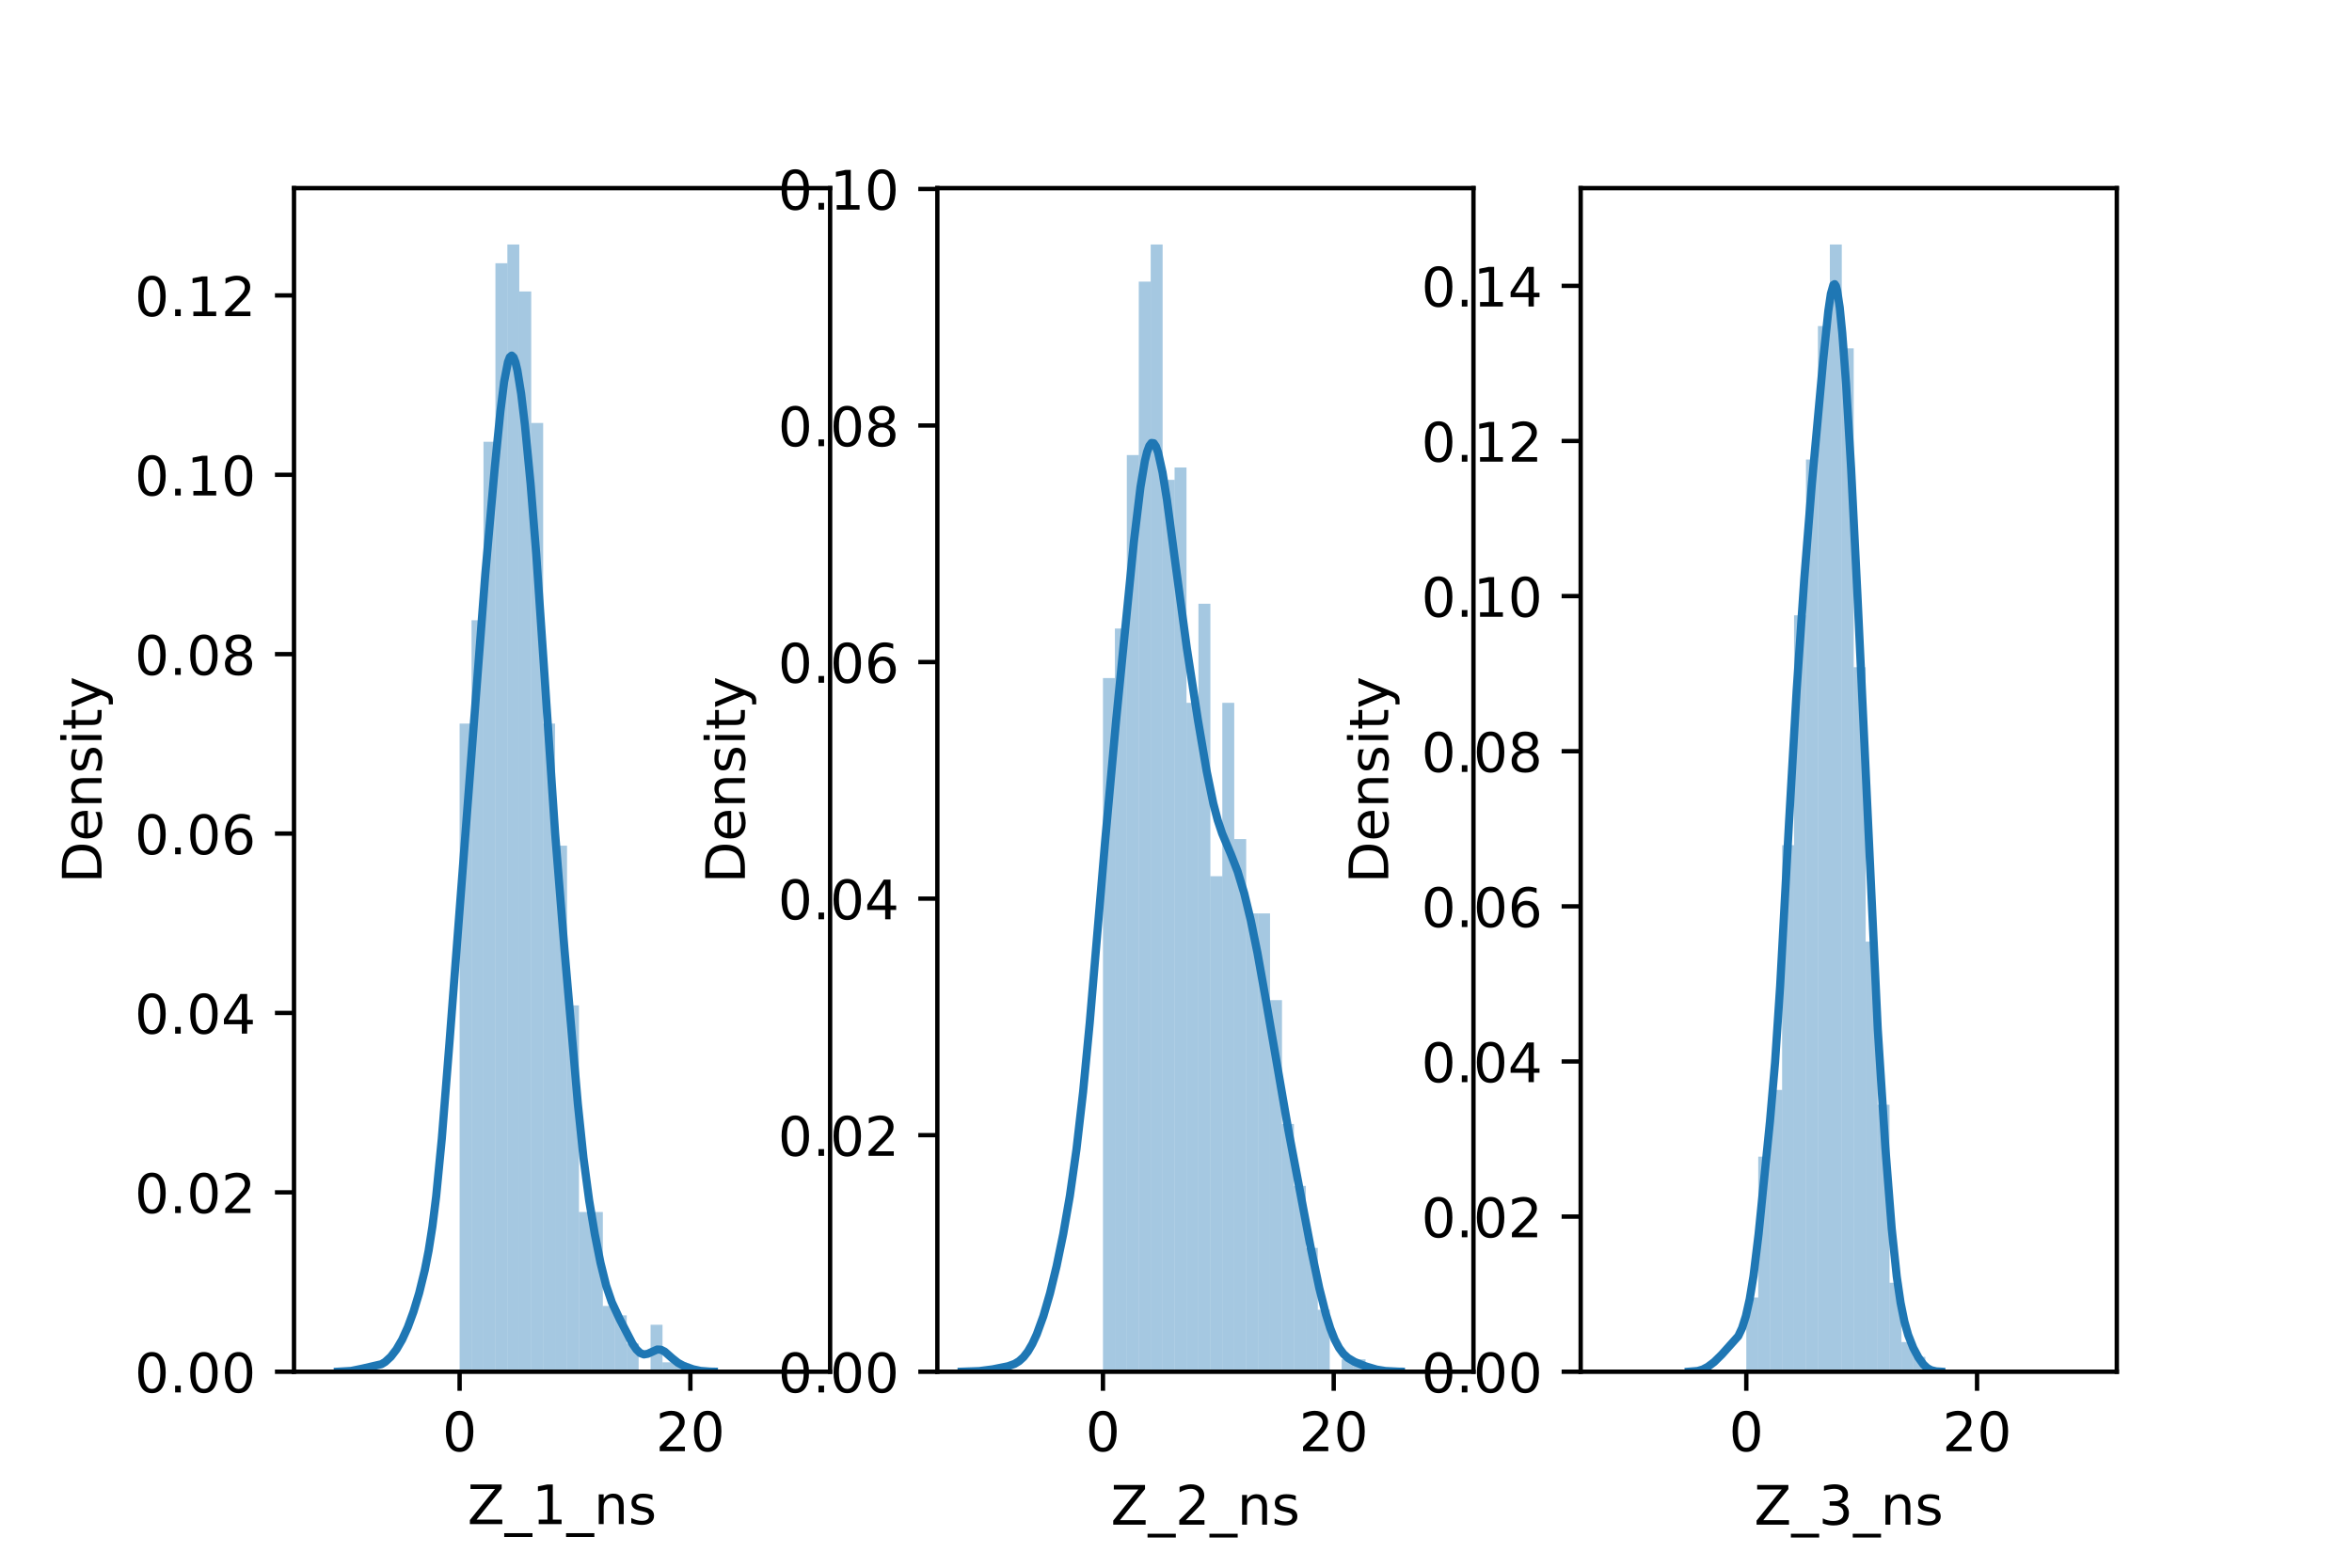 <?xml version="1.0" encoding="utf-8" standalone="no"?>
<!DOCTYPE svg PUBLIC "-//W3C//DTD SVG 1.1//EN"
  "http://www.w3.org/Graphics/SVG/1.1/DTD/svg11.dtd">
<!-- Created with matplotlib (https://matplotlib.org/) -->
<svg height="288pt" version="1.1" viewBox="0 0 432 288" width="432pt" xmlns="http://www.w3.org/2000/svg" xmlns:xlink="http://www.w3.org/1999/xlink">
 <defs>
  <style type="text/css">*{stroke-linecap:butt;stroke-linejoin:round;}</style>
 </defs>
 <g id="figure_1">
  <g id="patch_1">
   <path d="M 0 288 
L 432 288 
L 432 0 
L 0 0 
z
" style="fill:#ffffff;"/>
  </g>
  <g id="axes_1">
   <g id="patch_2">
    <path d="M 54 252 
L 152.471 252 
L 152.471 34.56 
L 54 34.56 
z
" style="fill:#ffffff;"/>
   </g>
   <g id="patch_3">
    <path clip-path="url(#p3a6dc08ba8)" d="M 84.419 252 
L 86.611 252 
L 86.611 132.926 
L 84.419 132.926 
z
" style="fill:#1f77b4;opacity:0.4;"/>
   </g>
   <g id="patch_4">
    <path clip-path="url(#p3a6dc08ba8)" d="M 86.611 252 
L 88.804 252 
L 88.804 113.943 
L 86.611 113.943 
z
" style="fill:#1f77b4;opacity:0.4;"/>
   </g>
   <g id="patch_5">
    <path clip-path="url(#p3a6dc08ba8)" d="M 88.804 252 
L 90.996 252 
L 90.996 81.154 
L 88.804 81.154 
z
" style="fill:#1f77b4;opacity:0.4;"/>
   </g>
   <g id="patch_6">
    <path clip-path="url(#p3a6dc08ba8)" d="M 90.996 252 
L 93.188 252 
L 93.188 48.366 
L 90.996 48.366 
z
" style="fill:#1f77b4;opacity:0.4;"/>
   </g>
   <g id="patch_7">
    <path clip-path="url(#p3a6dc08ba8)" d="M 93.188 252 
L 95.38 252 
L 95.38 44.914 
L 93.188 44.914 
z
" style="fill:#1f77b4;opacity:0.4;"/>
   </g>
   <g id="patch_8">
    <path clip-path="url(#p3a6dc08ba8)" d="M 95.38 252 
L 97.573 252 
L 97.573 53.543 
L 95.38 53.543 
z
" style="fill:#1f77b4;opacity:0.4;"/>
   </g>
   <g id="patch_9">
    <path clip-path="url(#p3a6dc08ba8)" d="M 97.573 252 
L 99.765 252 
L 99.765 77.703 
L 97.573 77.703 
z
" style="fill:#1f77b4;opacity:0.4;"/>
   </g>
   <g id="patch_10">
    <path clip-path="url(#p3a6dc08ba8)" d="M 99.765 252 
L 101.957 252 
L 101.957 132.926 
L 99.765 132.926 
z
" style="fill:#1f77b4;opacity:0.4;"/>
   </g>
   <g id="patch_11">
    <path clip-path="url(#p3a6dc08ba8)" d="M 101.957 252 
L 104.149 252 
L 104.149 155.36 
L 101.957 155.36 
z
" style="fill:#1f77b4;opacity:0.4;"/>
   </g>
   <g id="patch_12">
    <path clip-path="url(#p3a6dc08ba8)" d="M 104.149 252 
L 106.342 252 
L 106.342 184.697 
L 104.149 184.697 
z
" style="fill:#1f77b4;opacity:0.4;"/>
   </g>
   <g id="patch_13">
    <path clip-path="url(#p3a6dc08ba8)" d="M 106.342 252 
L 108.534 252 
L 108.534 222.663 
L 106.342 222.663 
z
" style="fill:#1f77b4;opacity:0.4;"/>
   </g>
   <g id="patch_14">
    <path clip-path="url(#p3a6dc08ba8)" d="M 108.534 252 
L 110.726 252 
L 110.726 222.663 
L 108.534 222.663 
z
" style="fill:#1f77b4;opacity:0.4;"/>
   </g>
   <g id="patch_15">
    <path clip-path="url(#p3a6dc08ba8)" d="M 110.726 252 
L 112.918 252 
L 112.918 239.92 
L 110.726 239.92 
z
" style="fill:#1f77b4;opacity:0.4;"/>
   </g>
   <g id="patch_16">
    <path clip-path="url(#p3a6dc08ba8)" d="M 112.918 252 
L 115.111 252 
L 115.111 241.646 
L 112.918 241.646 
z
" style="fill:#1f77b4;opacity:0.4;"/>
   </g>
   <g id="patch_17">
    <path clip-path="url(#p3a6dc08ba8)" d="M 115.111 252 
L 117.303 252 
L 117.303 246.823 
L 115.111 246.823 
z
" style="fill:#1f77b4;opacity:0.4;"/>
   </g>
   <g id="patch_18">
    <path clip-path="url(#p3a6dc08ba8)" d="M 117.303 252 
L 119.495 252 
L 119.495 252 
L 117.303 252 
z
" style="fill:#1f77b4;opacity:0.4;"/>
   </g>
   <g id="patch_19">
    <path clip-path="url(#p3a6dc08ba8)" d="M 119.495 252 
L 121.688 252 
L 121.688 243.371 
L 119.495 243.371 
z
" style="fill:#1f77b4;opacity:0.4;"/>
   </g>
   <g id="patch_20">
    <path clip-path="url(#p3a6dc08ba8)" d="M 121.688 252 
L 123.88 252 
L 123.88 250.274 
L 121.688 250.274 
z
" style="fill:#1f77b4;opacity:0.4;"/>
   </g>
   <g id="patch_21">
    <path clip-path="url(#p3a6dc08ba8)" d="M 123.88 252 
L 126.072 252 
L 126.072 250.274 
L 123.88 250.274 
z
" style="fill:#1f77b4;opacity:0.4;"/>
   </g>
   <g id="patch_22">
    <path clip-path="url(#p3a6dc08ba8)" d="M 126.072 252 
L 128.264 252 
L 128.264 252 
L 126.072 252 
z
" style="fill:#1f77b4;opacity:0.4;"/>
   </g>
   <g id="patch_23">
    <path clip-path="url(#p3a6dc08ba8)" d="M 128.264 252 
L 130.457 252 
L 130.457 252 
L 128.264 252 
z
" style="fill:#1f77b4;opacity:0.4;"/>
   </g>
   <g id="patch_24">
    <path clip-path="url(#p3a6dc08ba8)" d="M 130.457 252 
L 132.649 252 
L 132.649 252 
L 130.457 252 
z
" style="fill:#1f77b4;opacity:0.4;"/>
   </g>
   <g id="patch_25">
    <path clip-path="url(#p3a6dc08ba8)" d="M 132.649 252 
L 134.841 252 
L 134.841 252 
L 132.649 252 
z
" style="fill:#1f77b4;opacity:0.4;"/>
   </g>
   <g id="patch_26">
    <path clip-path="url(#p3a6dc08ba8)" d="M 134.841 252 
L 137.033 252 
L 137.033 252 
L 134.841 252 
z
" style="fill:#1f77b4;opacity:0.4;"/>
   </g>
   <g id="patch_27">
    <path clip-path="url(#p3a6dc08ba8)" d="M 137.033 252 
L 139.226 252 
L 139.226 252 
L 137.033 252 
z
" style="fill:#1f77b4;opacity:0.4;"/>
   </g>
   <g id="patch_28">
    <path clip-path="url(#p3a6dc08ba8)" d="M 139.226 252 
L 141.418 252 
L 141.418 252 
L 139.226 252 
z
" style="fill:#1f77b4;opacity:0.4;"/>
   </g>
   <g id="patch_29">
    <path clip-path="url(#p3a6dc08ba8)" d="M 141.418 252 
L 143.61 252 
L 143.61 252 
L 141.418 252 
z
" style="fill:#1f77b4;opacity:0.4;"/>
   </g>
   <g id="patch_30">
    <path clip-path="url(#p3a6dc08ba8)" d="M 143.61 252 
L 145.802 252 
L 145.802 252 
L 143.61 252 
z
" style="fill:#1f77b4;opacity:0.4;"/>
   </g>
   <g id="patch_31">
    <path clip-path="url(#p3a6dc08ba8)" d="M 145.802 252 
L 147.995 252 
L 147.995 252 
L 145.802 252 
z
" style="fill:#1f77b4;opacity:0.4;"/>
   </g>
   <g id="matplotlib.axis_1">
    <g id="xtick_1">
     <g id="line2d_1">
      <defs>
       <path d="M 0 0 
L 0 3.5 
" id="mf932d41e6d" style="stroke:#000000;stroke-width:0.8;"/>
      </defs>
      <g>
       <use style="stroke:#000000;stroke-width:0.8;" x="84.419" xlink:href="#mf932d41e6d" y="252"/>
      </g>
     </g>
     <g id="text_1">
      <!-- 0 -->
      <g transform="translate(81.238 266.598)scale(0.1 -0.1)">
       <defs>
        <path d="M 31.781 66.406 
Q 24.172 66.406 20.328 58.906 
Q 16.5 51.422 16.5 36.375 
Q 16.5 21.391 20.328 13.891 
Q 24.172 6.391 31.781 6.391 
Q 39.453 6.391 43.281 13.891 
Q 47.125 21.391 47.125 36.375 
Q 47.125 51.422 43.281 58.906 
Q 39.453 66.406 31.781 66.406 
z
M 31.781 74.219 
Q 44.047 74.219 50.516 64.516 
Q 56.984 54.828 56.984 36.375 
Q 56.984 17.969 50.516 8.266 
Q 44.047 -1.422 31.781 -1.422 
Q 19.531 -1.422 13.062 8.266 
Q 6.594 17.969 6.594 36.375 
Q 6.594 54.828 13.062 64.516 
Q 19.531 74.219 31.781 74.219 
z
" id="DejaVuSans-48"/>
       </defs>
       <use xlink:href="#DejaVuSans-48"/>
      </g>
     </g>
    </g>
    <g id="xtick_2">
     <g id="line2d_2">
      <g>
       <use style="stroke:#000000;stroke-width:0.8;" x="126.803" xlink:href="#mf932d41e6d" y="252"/>
      </g>
     </g>
     <g id="text_2">
      <!-- 20 -->
      <g transform="translate(120.44 266.598)scale(0.1 -0.1)">
       <defs>
        <path d="M 19.188 8.297 
L 53.609 8.297 
L 53.609 0 
L 7.328 0 
L 7.328 8.297 
Q 12.938 14.109 22.625 23.891 
Q 32.328 33.688 34.812 36.531 
Q 39.547 41.844 41.422 45.531 
Q 43.312 49.219 43.312 52.781 
Q 43.312 58.594 39.234 62.25 
Q 35.156 65.922 28.609 65.922 
Q 23.969 65.922 18.812 64.312 
Q 13.672 62.703 7.812 59.422 
L 7.812 69.391 
Q 13.766 71.781 18.938 73 
Q 24.125 74.219 28.422 74.219 
Q 39.75 74.219 46.484 68.547 
Q 53.219 62.891 53.219 53.422 
Q 53.219 48.922 51.531 44.891 
Q 49.859 40.875 45.406 35.406 
Q 44.188 33.984 37.641 27.219 
Q 31.109 20.453 19.188 8.297 
z
" id="DejaVuSans-50"/>
       </defs>
       <use xlink:href="#DejaVuSans-50"/>
       <use x="63.623" xlink:href="#DejaVuSans-48"/>
      </g>
     </g>
    </g>
    <g id="text_3">
     <!-- Z_1_ns -->
     <g transform="translate(85.856 279.998)scale(0.1 -0.1)">
      <defs>
       <path d="M 5.609 72.906 
L 62.891 72.906 
L 62.891 65.375 
L 16.797 8.297 
L 64.016 8.297 
L 64.016 0 
L 4.5 0 
L 4.5 7.516 
L 50.594 64.594 
L 5.609 64.594 
z
" id="DejaVuSans-90"/>
       <path d="M 50.984 -16.609 
L 50.984 -23.578 
L -0.984 -23.578 
L -0.984 -16.609 
z
" id="DejaVuSans-95"/>
       <path d="M 12.406 8.297 
L 28.516 8.297 
L 28.516 63.922 
L 10.984 60.406 
L 10.984 69.391 
L 28.422 72.906 
L 38.281 72.906 
L 38.281 8.297 
L 54.391 8.297 
L 54.391 0 
L 12.406 0 
z
" id="DejaVuSans-49"/>
       <path d="M 54.891 33.016 
L 54.891 0 
L 45.906 0 
L 45.906 32.719 
Q 45.906 40.484 42.875 44.328 
Q 39.844 48.188 33.797 48.188 
Q 26.516 48.188 22.312 43.547 
Q 18.109 38.922 18.109 30.906 
L 18.109 0 
L 9.078 0 
L 9.078 54.688 
L 18.109 54.688 
L 18.109 46.188 
Q 21.344 51.125 25.703 53.562 
Q 30.078 56 35.797 56 
Q 45.219 56 50.047 50.172 
Q 54.891 44.344 54.891 33.016 
z
" id="DejaVuSans-110"/>
       <path d="M 44.281 53.078 
L 44.281 44.578 
Q 40.484 46.531 36.375 47.5 
Q 32.281 48.484 27.875 48.484 
Q 21.188 48.484 17.844 46.438 
Q 14.5 44.391 14.5 40.281 
Q 14.5 37.156 16.891 35.375 
Q 19.281 33.594 26.516 31.984 
L 29.594 31.297 
Q 39.156 29.25 43.188 25.516 
Q 47.219 21.781 47.219 15.094 
Q 47.219 7.469 41.188 3.016 
Q 35.156 -1.422 24.609 -1.422 
Q 20.219 -1.422 15.453 -0.562 
Q 10.688 0.297 5.422 2 
L 5.422 11.281 
Q 10.406 8.688 15.234 7.391 
Q 20.062 6.109 24.812 6.109 
Q 31.156 6.109 34.562 8.281 
Q 37.984 10.453 37.984 14.406 
Q 37.984 18.062 35.516 20.016 
Q 33.062 21.969 24.703 23.781 
L 21.578 24.516 
Q 13.234 26.266 9.516 29.906 
Q 5.812 33.547 5.812 39.891 
Q 5.812 47.609 11.281 51.797 
Q 16.75 56 26.812 56 
Q 31.781 56 36.172 55.266 
Q 40.578 54.547 44.281 53.078 
z
" id="DejaVuSans-115"/>
      </defs>
      <use xlink:href="#DejaVuSans-90"/>
      <use x="68.506" xlink:href="#DejaVuSans-95"/>
      <use x="118.506" xlink:href="#DejaVuSans-49"/>
      <use x="182.129" xlink:href="#DejaVuSans-95"/>
      <use x="232.129" xlink:href="#DejaVuSans-110"/>
      <use x="295.508" xlink:href="#DejaVuSans-115"/>
     </g>
    </g>
   </g>
   <g id="matplotlib.axis_2">
    <g id="ytick_1">
     <g id="line2d_3">
      <defs>
       <path d="M 0 0 
L -3.5 0 
" id="mae28d4b1d9" style="stroke:#000000;stroke-width:0.8;"/>
      </defs>
      <g>
       <use style="stroke:#000000;stroke-width:0.8;" x="54" xlink:href="#mae28d4b1d9" y="252"/>
      </g>
     </g>
     <g id="text_4">
      <!-- 0.00 -->
      <g transform="translate(24.734 255.799)scale(0.1 -0.1)">
       <defs>
        <path d="M 10.688 12.406 
L 21 12.406 
L 21 0 
L 10.688 0 
z
" id="DejaVuSans-46"/>
       </defs>
       <use xlink:href="#DejaVuSans-48"/>
       <use x="63.623" xlink:href="#DejaVuSans-46"/>
       <use x="95.41" xlink:href="#DejaVuSans-48"/>
       <use x="159.033" xlink:href="#DejaVuSans-48"/>
      </g>
     </g>
    </g>
    <g id="ytick_2">
     <g id="line2d_4">
      <g>
       <use style="stroke:#000000;stroke-width:0.8;" x="54" xlink:href="#mae28d4b1d9" y="219.045"/>
      </g>
     </g>
     <g id="text_5">
      <!-- 0.02 -->
      <g transform="translate(24.734 222.844)scale(0.1 -0.1)">
       <use xlink:href="#DejaVuSans-48"/>
       <use x="63.623" xlink:href="#DejaVuSans-46"/>
       <use x="95.41" xlink:href="#DejaVuSans-48"/>
       <use x="159.033" xlink:href="#DejaVuSans-50"/>
      </g>
     </g>
    </g>
    <g id="ytick_3">
     <g id="line2d_5">
      <g>
       <use style="stroke:#000000;stroke-width:0.8;" x="54" xlink:href="#mae28d4b1d9" y="186.09"/>
      </g>
     </g>
     <g id="text_6">
      <!-- 0.04 -->
      <g transform="translate(24.734 189.889)scale(0.1 -0.1)">
       <defs>
        <path d="M 37.797 64.312 
L 12.891 25.391 
L 37.797 25.391 
z
M 35.203 72.906 
L 47.609 72.906 
L 47.609 25.391 
L 58.016 25.391 
L 58.016 17.188 
L 47.609 17.188 
L 47.609 0 
L 37.797 0 
L 37.797 17.188 
L 4.891 17.188 
L 4.891 26.703 
z
" id="DejaVuSans-52"/>
       </defs>
       <use xlink:href="#DejaVuSans-48"/>
       <use x="63.623" xlink:href="#DejaVuSans-46"/>
       <use x="95.41" xlink:href="#DejaVuSans-48"/>
       <use x="159.033" xlink:href="#DejaVuSans-52"/>
      </g>
     </g>
    </g>
    <g id="ytick_4">
     <g id="line2d_6">
      <g>
       <use style="stroke:#000000;stroke-width:0.8;" x="54" xlink:href="#mae28d4b1d9" y="153.134"/>
      </g>
     </g>
     <g id="text_7">
      <!-- 0.06 -->
      <g transform="translate(24.734 156.934)scale(0.1 -0.1)">
       <defs>
        <path d="M 33.016 40.375 
Q 26.375 40.375 22.484 35.828 
Q 18.609 31.297 18.609 23.391 
Q 18.609 15.531 22.484 10.953 
Q 26.375 6.391 33.016 6.391 
Q 39.656 6.391 43.531 10.953 
Q 47.406 15.531 47.406 23.391 
Q 47.406 31.297 43.531 35.828 
Q 39.656 40.375 33.016 40.375 
z
M 52.594 71.297 
L 52.594 62.312 
Q 48.875 64.062 45.094 64.984 
Q 41.312 65.922 37.594 65.922 
Q 27.828 65.922 22.672 59.328 
Q 17.531 52.734 16.797 39.406 
Q 19.672 43.656 24.016 45.922 
Q 28.375 48.188 33.594 48.188 
Q 44.578 48.188 50.953 41.516 
Q 57.328 34.859 57.328 23.391 
Q 57.328 12.156 50.688 5.359 
Q 44.047 -1.422 33.016 -1.422 
Q 20.359 -1.422 13.672 8.266 
Q 6.984 17.969 6.984 36.375 
Q 6.984 53.656 15.188 63.938 
Q 23.391 74.219 37.203 74.219 
Q 40.922 74.219 44.703 73.484 
Q 48.484 72.75 52.594 71.297 
z
" id="DejaVuSans-54"/>
       </defs>
       <use xlink:href="#DejaVuSans-48"/>
       <use x="63.623" xlink:href="#DejaVuSans-46"/>
       <use x="95.41" xlink:href="#DejaVuSans-48"/>
       <use x="159.033" xlink:href="#DejaVuSans-54"/>
      </g>
     </g>
    </g>
    <g id="ytick_5">
     <g id="line2d_7">
      <g>
       <use style="stroke:#000000;stroke-width:0.8;" x="54" xlink:href="#mae28d4b1d9" y="120.179"/>
      </g>
     </g>
     <g id="text_8">
      <!-- 0.08 -->
      <g transform="translate(24.734 123.978)scale(0.1 -0.1)">
       <defs>
        <path d="M 31.781 34.625 
Q 24.75 34.625 20.719 30.859 
Q 16.703 27.094 16.703 20.516 
Q 16.703 13.922 20.719 10.156 
Q 24.75 6.391 31.781 6.391 
Q 38.812 6.391 42.859 10.172 
Q 46.922 13.969 46.922 20.516 
Q 46.922 27.094 42.891 30.859 
Q 38.875 34.625 31.781 34.625 
z
M 21.922 38.812 
Q 15.578 40.375 12.031 44.719 
Q 8.5 49.078 8.5 55.328 
Q 8.5 64.062 14.719 69.141 
Q 20.953 74.219 31.781 74.219 
Q 42.672 74.219 48.875 69.141 
Q 55.078 64.062 55.078 55.328 
Q 55.078 49.078 51.531 44.719 
Q 48 40.375 41.703 38.812 
Q 48.828 37.156 52.797 32.312 
Q 56.781 27.484 56.781 20.516 
Q 56.781 9.906 50.312 4.234 
Q 43.844 -1.422 31.781 -1.422 
Q 19.734 -1.422 13.25 4.234 
Q 6.781 9.906 6.781 20.516 
Q 6.781 27.484 10.781 32.312 
Q 14.797 37.156 21.922 38.812 
z
M 18.312 54.391 
Q 18.312 48.734 21.844 45.562 
Q 25.391 42.391 31.781 42.391 
Q 38.141 42.391 41.719 45.562 
Q 45.312 48.734 45.312 54.391 
Q 45.312 60.062 41.719 63.234 
Q 38.141 66.406 31.781 66.406 
Q 25.391 66.406 21.844 63.234 
Q 18.312 60.062 18.312 54.391 
z
" id="DejaVuSans-56"/>
       </defs>
       <use xlink:href="#DejaVuSans-48"/>
       <use x="63.623" xlink:href="#DejaVuSans-46"/>
       <use x="95.41" xlink:href="#DejaVuSans-48"/>
       <use x="159.033" xlink:href="#DejaVuSans-56"/>
      </g>
     </g>
    </g>
    <g id="ytick_6">
     <g id="line2d_8">
      <g>
       <use style="stroke:#000000;stroke-width:0.8;" x="54" xlink:href="#mae28d4b1d9" y="87.224"/>
      </g>
     </g>
     <g id="text_9">
      <!-- 0.10 -->
      <g transform="translate(24.734 91.023)scale(0.1 -0.1)">
       <use xlink:href="#DejaVuSans-48"/>
       <use x="63.623" xlink:href="#DejaVuSans-46"/>
       <use x="95.41" xlink:href="#DejaVuSans-49"/>
       <use x="159.033" xlink:href="#DejaVuSans-48"/>
      </g>
     </g>
    </g>
    <g id="ytick_7">
     <g id="line2d_9">
      <g>
       <use style="stroke:#000000;stroke-width:0.8;" x="54" xlink:href="#mae28d4b1d9" y="54.269"/>
      </g>
     </g>
     <g id="text_10">
      <!-- 0.12 -->
      <g transform="translate(24.734 58.068)scale(0.1 -0.1)">
       <use xlink:href="#DejaVuSans-48"/>
       <use x="63.623" xlink:href="#DejaVuSans-46"/>
       <use x="95.41" xlink:href="#DejaVuSans-49"/>
       <use x="159.033" xlink:href="#DejaVuSans-50"/>
      </g>
     </g>
    </g>
    <g id="text_11">
     <!-- Density -->
     <g transform="translate(18.655 162.289)rotate(-90)scale(0.1 -0.1)">
      <defs>
       <path d="M 19.672 64.797 
L 19.672 8.109 
L 31.594 8.109 
Q 46.688 8.109 53.688 14.938 
Q 60.688 21.781 60.688 36.531 
Q 60.688 51.172 53.688 57.984 
Q 46.688 64.797 31.594 64.797 
z
M 9.812 72.906 
L 30.078 72.906 
Q 51.266 72.906 61.172 64.094 
Q 71.094 55.281 71.094 36.531 
Q 71.094 17.672 61.125 8.828 
Q 51.172 0 30.078 0 
L 9.812 0 
z
" id="DejaVuSans-68"/>
       <path d="M 56.203 29.594 
L 56.203 25.203 
L 14.891 25.203 
Q 15.484 15.922 20.484 11.062 
Q 25.484 6.203 34.422 6.203 
Q 39.594 6.203 44.453 7.469 
Q 49.312 8.734 54.109 11.281 
L 54.109 2.781 
Q 49.266 0.734 44.188 -0.344 
Q 39.109 -1.422 33.891 -1.422 
Q 20.797 -1.422 13.156 6.188 
Q 5.516 13.812 5.516 26.812 
Q 5.516 40.234 12.766 48.109 
Q 20.016 56 32.328 56 
Q 43.359 56 49.781 48.891 
Q 56.203 41.797 56.203 29.594 
z
M 47.219 32.234 
Q 47.125 39.594 43.094 43.984 
Q 39.062 48.391 32.422 48.391 
Q 24.906 48.391 20.391 44.141 
Q 15.875 39.891 15.188 32.172 
z
" id="DejaVuSans-101"/>
       <path d="M 9.422 54.688 
L 18.406 54.688 
L 18.406 0 
L 9.422 0 
z
M 9.422 75.984 
L 18.406 75.984 
L 18.406 64.594 
L 9.422 64.594 
z
" id="DejaVuSans-105"/>
       <path d="M 18.312 70.219 
L 18.312 54.688 
L 36.812 54.688 
L 36.812 47.703 
L 18.312 47.703 
L 18.312 18.016 
Q 18.312 11.328 20.141 9.422 
Q 21.969 7.516 27.594 7.516 
L 36.812 7.516 
L 36.812 0 
L 27.594 0 
Q 17.188 0 13.234 3.875 
Q 9.281 7.766 9.281 18.016 
L 9.281 47.703 
L 2.688 47.703 
L 2.688 54.688 
L 9.281 54.688 
L 9.281 70.219 
z
" id="DejaVuSans-116"/>
       <path d="M 32.172 -5.078 
Q 28.375 -14.844 24.75 -17.812 
Q 21.141 -20.797 15.094 -20.797 
L 7.906 -20.797 
L 7.906 -13.281 
L 13.188 -13.281 
Q 16.891 -13.281 18.938 -11.516 
Q 21 -9.766 23.484 -3.219 
L 25.094 0.875 
L 2.984 54.688 
L 12.5 54.688 
L 29.594 11.922 
L 46.688 54.688 
L 56.203 54.688 
z
" id="DejaVuSans-121"/>
      </defs>
      <use xlink:href="#DejaVuSans-68"/>
      <use x="77.002" xlink:href="#DejaVuSans-101"/>
      <use x="138.525" xlink:href="#DejaVuSans-110"/>
      <use x="201.904" xlink:href="#DejaVuSans-115"/>
      <use x="254.004" xlink:href="#DejaVuSans-105"/>
      <use x="281.787" xlink:href="#DejaVuSans-116"/>
      <use x="320.996" xlink:href="#DejaVuSans-121"/>
     </g>
    </g>
   </g>
   <g id="line2d_10">
    <path clip-path="url(#p3a6dc08ba8)" d="M 62.07 251.992 
L 64.499 251.849 
L 66.58 251.422 
L 70.05 250.62 
L 70.743 250.205 
L 71.784 249.249 
L 72.825 247.89 
L 73.866 246.098 
L 74.907 243.813 
L 75.947 240.982 
L 76.988 237.547 
L 78.029 233.308 
L 78.723 229.768 
L 79.417 225.353 
L 80.111 219.804 
L 81.151 209.159 
L 82.539 191.749 
L 89.131 105.536 
L 90.866 86.017 
L 91.906 75.632 
L 92.6 70.111 
L 93.294 66.522 
L 93.641 65.611 
L 93.988 65.324 
L 94.335 65.654 
L 94.682 66.57 
L 95.029 68.028 
L 95.723 72.34 
L 96.417 78.14 
L 97.457 88.914 
L 98.498 101.858 
L 99.886 122.19 
L 101.967 153.154 
L 103.702 174.722 
L 106.131 202.772 
L 107.171 212.719 
L 108.212 220.53 
L 109.253 226.752 
L 110.294 231.981 
L 111.335 236.182 
L 112.375 239.235 
L 113.763 242.218 
L 116.192 246.885 
L 116.886 247.898 
L 117.579 248.567 
L 118.273 248.826 
L 118.967 248.707 
L 120.702 247.92 
L 121.396 247.953 
L 122.09 248.308 
L 123.477 249.531 
L 124.518 250.356 
L 125.559 250.924 
L 127.294 251.548 
L 128.681 251.845 
L 130.416 251.979 
L 131.11 251.992 
L 131.11 251.992 
" style="fill:none;stroke:#1f77b4;stroke-linecap:square;stroke-width:1.5;"/>
   </g>
   <g id="patch_32">
    <path d="M 54 252 
L 54 34.56 
" style="fill:none;stroke:#000000;stroke-linecap:square;stroke-linejoin:miter;stroke-width:0.8;"/>
   </g>
   <g id="patch_33">
    <path d="M 152.471 252 
L 152.471 34.56 
" style="fill:none;stroke:#000000;stroke-linecap:square;stroke-linejoin:miter;stroke-width:0.8;"/>
   </g>
   <g id="patch_34">
    <path d="M 54 252 
L 152.471 252 
" style="fill:none;stroke:#000000;stroke-linecap:square;stroke-linejoin:miter;stroke-width:0.8;"/>
   </g>
   <g id="patch_35">
    <path d="M 54 34.56 
L 152.471 34.56 
" style="fill:none;stroke:#000000;stroke-linecap:square;stroke-linejoin:miter;stroke-width:0.8;"/>
   </g>
  </g>
  <g id="axes_2">
   <g id="patch_36">
    <path d="M 172.165 252 
L 270.635 252 
L 270.635 34.56 
L 172.165 34.56 
z
" style="fill:#ffffff;"/>
   </g>
   <g id="patch_37">
    <path clip-path="url(#pc6484682d6)" d="M 202.584 252 
L 204.776 252 
L 204.776 124.563 
L 202.584 124.563 
z
" style="fill:#1f77b4;opacity:0.4;"/>
   </g>
   <g id="patch_38">
    <path clip-path="url(#pc6484682d6)" d="M 204.776 252 
L 206.968 252 
L 206.968 115.46 
L 204.776 115.46 
z
" style="fill:#1f77b4;opacity:0.4;"/>
   </g>
   <g id="patch_39">
    <path clip-path="url(#pc6484682d6)" d="M 206.968 252 
L 209.161 252 
L 209.161 83.601 
L 206.968 83.601 
z
" style="fill:#1f77b4;opacity:0.4;"/>
   </g>
   <g id="patch_40">
    <path clip-path="url(#pc6484682d6)" d="M 209.161 252 
L 211.353 252 
L 211.353 51.741 
L 209.161 51.741 
z
" style="fill:#1f77b4;opacity:0.4;"/>
   </g>
   <g id="patch_41">
    <path clip-path="url(#pc6484682d6)" d="M 211.353 252 
L 213.545 252 
L 213.545 44.914 
L 211.353 44.914 
z
" style="fill:#1f77b4;opacity:0.4;"/>
   </g>
   <g id="patch_42">
    <path clip-path="url(#pc6484682d6)" d="M 213.545 252 
L 215.737 252 
L 215.737 88.152 
L 213.545 88.152 
z
" style="fill:#1f77b4;opacity:0.4;"/>
   </g>
   <g id="patch_43">
    <path clip-path="url(#pc6484682d6)" d="M 215.737 252 
L 217.93 252 
L 217.93 85.876 
L 215.737 85.876 
z
" style="fill:#1f77b4;opacity:0.4;"/>
   </g>
   <g id="patch_44">
    <path clip-path="url(#pc6484682d6)" d="M 217.93 252 
L 220.122 252 
L 220.122 129.114 
L 217.93 129.114 
z
" style="fill:#1f77b4;opacity:0.4;"/>
   </g>
   <g id="patch_45">
    <path clip-path="url(#pc6484682d6)" d="M 220.122 252 
L 222.314 252 
L 222.314 110.909 
L 220.122 110.909 
z
" style="fill:#1f77b4;opacity:0.4;"/>
   </g>
   <g id="patch_46">
    <path clip-path="url(#pc6484682d6)" d="M 222.314 252 
L 224.506 252 
L 224.506 160.973 
L 222.314 160.973 
z
" style="fill:#1f77b4;opacity:0.4;"/>
   </g>
   <g id="patch_47">
    <path clip-path="url(#pc6484682d6)" d="M 224.506 252 
L 226.699 252 
L 226.699 129.114 
L 224.506 129.114 
z
" style="fill:#1f77b4;opacity:0.4;"/>
   </g>
   <g id="patch_48">
    <path clip-path="url(#pc6484682d6)" d="M 226.699 252 
L 228.891 252 
L 228.891 154.146 
L 226.699 154.146 
z
" style="fill:#1f77b4;opacity:0.4;"/>
   </g>
   <g id="patch_49">
    <path clip-path="url(#pc6484682d6)" d="M 228.891 252 
L 231.083 252 
L 231.083 167.8 
L 228.891 167.8 
z
" style="fill:#1f77b4;opacity:0.4;"/>
   </g>
   <g id="patch_50">
    <path clip-path="url(#pc6484682d6)" d="M 231.083 252 
L 233.275 252 
L 233.275 167.8 
L 231.083 167.8 
z
" style="fill:#1f77b4;opacity:0.4;"/>
   </g>
   <g id="patch_51">
    <path clip-path="url(#pc6484682d6)" d="M 233.275 252 
L 235.468 252 
L 235.468 183.73 
L 233.275 183.73 
z
" style="fill:#1f77b4;opacity:0.4;"/>
   </g>
   <g id="patch_52">
    <path clip-path="url(#pc6484682d6)" d="M 235.468 252 
L 237.66 252 
L 237.66 206.487 
L 235.468 206.487 
z
" style="fill:#1f77b4;opacity:0.4;"/>
   </g>
   <g id="patch_53">
    <path clip-path="url(#pc6484682d6)" d="M 237.66 252 
L 239.852 252 
L 239.852 217.865 
L 237.66 217.865 
z
" style="fill:#1f77b4;opacity:0.4;"/>
   </g>
   <g id="patch_54">
    <path clip-path="url(#pc6484682d6)" d="M 239.852 252 
L 242.044 252 
L 242.044 229.243 
L 239.852 229.243 
z
" style="fill:#1f77b4;opacity:0.4;"/>
   </g>
   <g id="patch_55">
    <path clip-path="url(#pc6484682d6)" d="M 242.044 252 
L 244.237 252 
L 244.237 240.622 
L 242.044 240.622 
z
" style="fill:#1f77b4;opacity:0.4;"/>
   </g>
   <g id="patch_56">
    <path clip-path="url(#pc6484682d6)" d="M 244.237 252 
L 246.429 252 
L 246.429 252 
L 244.237 252 
z
" style="fill:#1f77b4;opacity:0.4;"/>
   </g>
   <g id="patch_57">
    <path clip-path="url(#pc6484682d6)" d="M 246.429 252 
L 248.621 252 
L 248.621 249.724 
L 246.429 249.724 
z
" style="fill:#1f77b4;opacity:0.4;"/>
   </g>
   <g id="patch_58">
    <path clip-path="url(#pc6484682d6)" d="M 248.621 252 
L 250.814 252 
L 250.814 249.724 
L 248.621 249.724 
z
" style="fill:#1f77b4;opacity:0.4;"/>
   </g>
   <g id="patch_59">
    <path clip-path="url(#pc6484682d6)" d="M 250.814 252 
L 253.006 252 
L 253.006 252 
L 250.814 252 
z
" style="fill:#1f77b4;opacity:0.4;"/>
   </g>
   <g id="patch_60">
    <path clip-path="url(#pc6484682d6)" d="M 253.006 252 
L 255.198 252 
L 255.198 252 
L 253.006 252 
z
" style="fill:#1f77b4;opacity:0.4;"/>
   </g>
   <g id="patch_61">
    <path clip-path="url(#pc6484682d6)" d="M 255.198 252 
L 257.39 252 
L 257.39 252 
L 255.198 252 
z
" style="fill:#1f77b4;opacity:0.4;"/>
   </g>
   <g id="patch_62">
    <path clip-path="url(#pc6484682d6)" d="M 257.39 252 
L 259.583 252 
L 259.583 252 
L 257.39 252 
z
" style="fill:#1f77b4;opacity:0.4;"/>
   </g>
   <g id="patch_63">
    <path clip-path="url(#pc6484682d6)" d="M 259.583 252 
L 261.775 252 
L 261.775 252 
L 259.583 252 
z
" style="fill:#1f77b4;opacity:0.4;"/>
   </g>
   <g id="patch_64">
    <path clip-path="url(#pc6484682d6)" d="M 261.775 252 
L 263.967 252 
L 263.967 252 
L 261.775 252 
z
" style="fill:#1f77b4;opacity:0.4;"/>
   </g>
   <g id="patch_65">
    <path clip-path="url(#pc6484682d6)" d="M 263.967 252 
L 266.159 252 
L 266.159 252 
L 263.967 252 
z
" style="fill:#1f77b4;opacity:0.4;"/>
   </g>
   <g id="matplotlib.axis_3">
    <g id="xtick_3">
     <g id="line2d_11">
      <g>
       <use style="stroke:#000000;stroke-width:0.8;" x="202.584" xlink:href="#mf932d41e6d" y="252"/>
      </g>
     </g>
     <g id="text_12">
      <!-- 0 -->
      <g transform="translate(199.403 266.598)scale(0.1 -0.1)">
       <use xlink:href="#DejaVuSans-48"/>
      </g>
     </g>
    </g>
    <g id="xtick_4">
     <g id="line2d_12">
      <g>
       <use style="stroke:#000000;stroke-width:0.8;" x="244.967" xlink:href="#mf932d41e6d" y="252"/>
      </g>
     </g>
     <g id="text_13">
      <!-- 20 -->
      <g transform="translate(238.605 266.598)scale(0.1 -0.1)">
       <use xlink:href="#DejaVuSans-50"/>
       <use x="63.623" xlink:href="#DejaVuSans-48"/>
      </g>
     </g>
    </g>
    <g id="text_14">
     <!-- Z_2_ns -->
     <g transform="translate(204.02 280.1)scale(0.1 -0.1)">
      <use xlink:href="#DejaVuSans-90"/>
      <use x="68.506" xlink:href="#DejaVuSans-95"/>
      <use x="118.506" xlink:href="#DejaVuSans-50"/>
      <use x="182.129" xlink:href="#DejaVuSans-95"/>
      <use x="232.129" xlink:href="#DejaVuSans-110"/>
      <use x="295.508" xlink:href="#DejaVuSans-115"/>
     </g>
    </g>
   </g>
   <g id="matplotlib.axis_4">
    <g id="ytick_8">
     <g id="line2d_13">
      <g>
       <use style="stroke:#000000;stroke-width:0.8;" x="172.165" xlink:href="#mae28d4b1d9" y="252"/>
      </g>
     </g>
     <g id="text_15">
      <!-- 0.00 -->
      <g transform="translate(142.899 255.799)scale(0.1 -0.1)">
       <use xlink:href="#DejaVuSans-48"/>
       <use x="63.623" xlink:href="#DejaVuSans-46"/>
       <use x="95.41" xlink:href="#DejaVuSans-48"/>
       <use x="159.033" xlink:href="#DejaVuSans-48"/>
      </g>
     </g>
    </g>
    <g id="ytick_9">
     <g id="line2d_14">
      <g>
       <use style="stroke:#000000;stroke-width:0.8;" x="172.165" xlink:href="#mae28d4b1d9" y="208.543"/>
      </g>
     </g>
     <g id="text_16">
      <!-- 0.02 -->
      <g transform="translate(142.899 212.342)scale(0.1 -0.1)">
       <use xlink:href="#DejaVuSans-48"/>
       <use x="63.623" xlink:href="#DejaVuSans-46"/>
       <use x="95.41" xlink:href="#DejaVuSans-48"/>
       <use x="159.033" xlink:href="#DejaVuSans-50"/>
      </g>
     </g>
    </g>
    <g id="ytick_10">
     <g id="line2d_15">
      <g>
       <use style="stroke:#000000;stroke-width:0.8;" x="172.165" xlink:href="#mae28d4b1d9" y="165.085"/>
      </g>
     </g>
     <g id="text_17">
      <!-- 0.04 -->
      <g transform="translate(142.899 168.884)scale(0.1 -0.1)">
       <use xlink:href="#DejaVuSans-48"/>
       <use x="63.623" xlink:href="#DejaVuSans-46"/>
       <use x="95.41" xlink:href="#DejaVuSans-48"/>
       <use x="159.033" xlink:href="#DejaVuSans-52"/>
      </g>
     </g>
    </g>
    <g id="ytick_11">
     <g id="line2d_16">
      <g>
       <use style="stroke:#000000;stroke-width:0.8;" x="172.165" xlink:href="#mae28d4b1d9" y="121.628"/>
      </g>
     </g>
     <g id="text_18">
      <!-- 0.06 -->
      <g transform="translate(142.899 125.427)scale(0.1 -0.1)">
       <use xlink:href="#DejaVuSans-48"/>
       <use x="63.623" xlink:href="#DejaVuSans-46"/>
       <use x="95.41" xlink:href="#DejaVuSans-48"/>
       <use x="159.033" xlink:href="#DejaVuSans-54"/>
      </g>
     </g>
    </g>
    <g id="ytick_12">
     <g id="line2d_17">
      <g>
       <use style="stroke:#000000;stroke-width:0.8;" x="172.165" xlink:href="#mae28d4b1d9" y="78.17"/>
      </g>
     </g>
     <g id="text_19">
      <!-- 0.08 -->
      <g transform="translate(142.899 81.97)scale(0.1 -0.1)">
       <use xlink:href="#DejaVuSans-48"/>
       <use x="63.623" xlink:href="#DejaVuSans-46"/>
       <use x="95.41" xlink:href="#DejaVuSans-48"/>
       <use x="159.033" xlink:href="#DejaVuSans-56"/>
      </g>
     </g>
    </g>
    <g id="ytick_13">
     <g id="line2d_18">
      <g>
       <use style="stroke:#000000;stroke-width:0.8;" x="172.165" xlink:href="#mae28d4b1d9" y="34.713"/>
      </g>
     </g>
     <g id="text_20">
      <!-- 0.10 -->
      <g transform="translate(142.899 38.512)scale(0.1 -0.1)">
       <use xlink:href="#DejaVuSans-48"/>
       <use x="63.623" xlink:href="#DejaVuSans-46"/>
       <use x="95.41" xlink:href="#DejaVuSans-49"/>
       <use x="159.033" xlink:href="#DejaVuSans-48"/>
      </g>
     </g>
    </g>
    <g id="text_21">
     <!-- Density -->
     <g transform="translate(136.819 162.289)rotate(-90)scale(0.1 -0.1)">
      <use xlink:href="#DejaVuSans-68"/>
      <use x="77.002" xlink:href="#DejaVuSans-101"/>
      <use x="138.525" xlink:href="#DejaVuSans-110"/>
      <use x="201.904" xlink:href="#DejaVuSans-115"/>
      <use x="254.004" xlink:href="#DejaVuSans-105"/>
      <use x="281.787" xlink:href="#DejaVuSans-116"/>
      <use x="320.996" xlink:href="#DejaVuSans-121"/>
     </g>
    </g>
   </g>
   <g id="line2d_19">
    <path clip-path="url(#pc6484682d6)" d="M 176.641 251.993 
L 179.884 251.876 
L 182.316 251.561 
L 185.153 250.992 
L 186.369 250.55 
L 187.18 250.056 
L 187.991 249.319 
L 188.801 248.276 
L 189.612 246.887 
L 190.423 245.128 
L 191.639 241.782 
L 192.855 237.597 
L 194.071 232.589 
L 195.287 226.706 
L 196.503 219.712 
L 197.719 211.155 
L 198.935 200.584 
L 200.152 187.929 
L 202.989 154.478 
L 205.016 132.191 
L 208.259 99.55 
L 209.475 89.485 
L 210.286 84.668 
L 210.691 83.01 
L 211.096 81.907 
L 211.502 81.377 
L 211.907 81.423 
L 212.312 82.027 
L 212.718 83.158 
L 213.528 86.799 
L 214.339 91.855 
L 215.961 104.035 
L 217.987 119.031 
L 220.014 132.204 
L 221.636 141.696 
L 222.852 147.6 
L 223.662 150.681 
L 224.473 153.113 
L 226.095 156.961 
L 227.311 160.086 
L 228.527 164.094 
L 229.743 169.107 
L 230.959 175.047 
L 232.58 184.111 
L 236.634 207.59 
L 240.688 228.924 
L 242.309 236.601 
L 243.525 241.419 
L 244.336 244.022 
L 245.146 246.087 
L 245.957 247.632 
L 246.768 248.724 
L 247.579 249.469 
L 248.795 250.19 
L 250.822 251.002 
L 252.848 251.602 
L 254.47 251.864 
L 256.902 251.985 
L 257.307 251.99 
L 257.307 251.99 
" style="fill:none;stroke:#1f77b4;stroke-linecap:square;stroke-width:1.5;"/>
   </g>
   <g id="patch_66">
    <path d="M 172.165 252 
L 172.165 34.56 
" style="fill:none;stroke:#000000;stroke-linecap:square;stroke-linejoin:miter;stroke-width:0.8;"/>
   </g>
   <g id="patch_67">
    <path d="M 270.635 252 
L 270.635 34.56 
" style="fill:none;stroke:#000000;stroke-linecap:square;stroke-linejoin:miter;stroke-width:0.8;"/>
   </g>
   <g id="patch_68">
    <path d="M 172.165 252 
L 270.635 252 
" style="fill:none;stroke:#000000;stroke-linecap:square;stroke-linejoin:miter;stroke-width:0.8;"/>
   </g>
   <g id="patch_69">
    <path d="M 172.165 34.56 
L 270.635 34.56 
" style="fill:none;stroke:#000000;stroke-linecap:square;stroke-linejoin:miter;stroke-width:0.8;"/>
   </g>
  </g>
  <g id="axes_3">
   <g id="patch_70">
    <path d="M 290.329 252 
L 388.8 252 
L 388.8 34.56 
L 290.329 34.56 
z
" style="fill:#ffffff;"/>
   </g>
   <g id="patch_71">
    <path clip-path="url(#p991974173d)" d="M 320.748 252 
L 322.941 252 
L 322.941 238.376 
L 320.748 238.376 
z
" style="fill:#1f77b4;opacity:0.4;"/>
   </g>
   <g id="patch_72">
    <path clip-path="url(#p991974173d)" d="M 322.941 252 
L 325.133 252 
L 325.133 212.49 
L 322.941 212.49 
z
" style="fill:#1f77b4;opacity:0.4;"/>
   </g>
   <g id="patch_73">
    <path clip-path="url(#p991974173d)" d="M 325.133 252 
L 327.325 252 
L 327.325 200.229 
L 325.133 200.229 
z
" style="fill:#1f77b4;opacity:0.4;"/>
   </g>
   <g id="patch_74">
    <path clip-path="url(#p991974173d)" d="M 327.325 252 
L 329.518 252 
L 329.518 155.269 
L 327.325 155.269 
z
" style="fill:#1f77b4;opacity:0.4;"/>
   </g>
   <g id="patch_75">
    <path clip-path="url(#p991974173d)" d="M 329.518 252 
L 331.71 252 
L 331.71 113.035 
L 329.518 113.035 
z
" style="fill:#1f77b4;opacity:0.4;"/>
   </g>
   <g id="patch_76">
    <path clip-path="url(#p991974173d)" d="M 331.71 252 
L 333.902 252 
L 333.902 84.424 
L 331.71 84.424 
z
" style="fill:#1f77b4;opacity:0.4;"/>
   </g>
   <g id="patch_77">
    <path clip-path="url(#p991974173d)" d="M 333.902 252 
L 336.094 252 
L 336.094 59.901 
L 333.902 59.901 
z
" style="fill:#1f77b4;opacity:0.4;"/>
   </g>
   <g id="patch_78">
    <path clip-path="url(#p991974173d)" d="M 336.094 252 
L 338.287 252 
L 338.287 44.914 
L 336.094 44.914 
z
" style="fill:#1f77b4;opacity:0.4;"/>
   </g>
   <g id="patch_79">
    <path clip-path="url(#p991974173d)" d="M 338.287 252 
L 340.479 252 
L 340.479 63.988 
L 338.287 63.988 
z
" style="fill:#1f77b4;opacity:0.4;"/>
   </g>
   <g id="patch_80">
    <path clip-path="url(#p991974173d)" d="M 340.479 252 
L 342.671 252 
L 342.671 122.571 
L 340.479 122.571 
z
" style="fill:#1f77b4;opacity:0.4;"/>
   </g>
   <g id="patch_81">
    <path clip-path="url(#p991974173d)" d="M 342.671 252 
L 344.863 252 
L 344.863 172.98 
L 342.671 172.98 
z
" style="fill:#1f77b4;opacity:0.4;"/>
   </g>
   <g id="patch_82">
    <path clip-path="url(#p991974173d)" d="M 344.863 252 
L 347.056 252 
L 347.056 202.953 
L 344.863 202.953 
z
" style="fill:#1f77b4;opacity:0.4;"/>
   </g>
   <g id="patch_83">
    <path clip-path="url(#p991974173d)" d="M 347.056 252 
L 349.248 252 
L 349.248 235.651 
L 347.056 235.651 
z
" style="fill:#1f77b4;opacity:0.4;"/>
   </g>
   <g id="patch_84">
    <path clip-path="url(#p991974173d)" d="M 349.248 252 
L 351.44 252 
L 351.44 246.55 
L 349.248 246.55 
z
" style="fill:#1f77b4;opacity:0.4;"/>
   </g>
   <g id="patch_85">
    <path clip-path="url(#p991974173d)" d="M 351.44 252 
L 353.632 252 
L 353.632 249.275 
L 351.44 249.275 
z
" style="fill:#1f77b4;opacity:0.4;"/>
   </g>
   <g id="patch_86">
    <path clip-path="url(#p991974173d)" d="M 353.632 252 
L 355.825 252 
L 355.825 252 
L 353.632 252 
z
" style="fill:#1f77b4;opacity:0.4;"/>
   </g>
   <g id="patch_87">
    <path clip-path="url(#p991974173d)" d="M 355.825 252 
L 358.017 252 
L 358.017 252 
L 355.825 252 
z
" style="fill:#1f77b4;opacity:0.4;"/>
   </g>
   <g id="patch_88">
    <path clip-path="url(#p991974173d)" d="M 358.017 252 
L 360.209 252 
L 360.209 252 
L 358.017 252 
z
" style="fill:#1f77b4;opacity:0.4;"/>
   </g>
   <g id="patch_89">
    <path clip-path="url(#p991974173d)" d="M 360.209 252 
L 362.401 252 
L 362.401 252 
L 360.209 252 
z
" style="fill:#1f77b4;opacity:0.4;"/>
   </g>
   <g id="patch_90">
    <path clip-path="url(#p991974173d)" d="M 362.401 252 
L 364.594 252 
L 364.594 252 
L 362.401 252 
z
" style="fill:#1f77b4;opacity:0.4;"/>
   </g>
   <g id="patch_91">
    <path clip-path="url(#p991974173d)" d="M 364.594 252 
L 366.786 252 
L 366.786 252 
L 364.594 252 
z
" style="fill:#1f77b4;opacity:0.4;"/>
   </g>
   <g id="patch_92">
    <path clip-path="url(#p991974173d)" d="M 366.786 252 
L 368.978 252 
L 368.978 252 
L 366.786 252 
z
" style="fill:#1f77b4;opacity:0.4;"/>
   </g>
   <g id="patch_93">
    <path clip-path="url(#p991974173d)" d="M 368.978 252 
L 371.17 252 
L 371.17 252 
L 368.978 252 
z
" style="fill:#1f77b4;opacity:0.4;"/>
   </g>
   <g id="patch_94">
    <path clip-path="url(#p991974173d)" d="M 371.17 252 
L 373.363 252 
L 373.363 252 
L 371.17 252 
z
" style="fill:#1f77b4;opacity:0.4;"/>
   </g>
   <g id="patch_95">
    <path clip-path="url(#p991974173d)" d="M 373.363 252 
L 375.555 252 
L 375.555 252 
L 373.363 252 
z
" style="fill:#1f77b4;opacity:0.4;"/>
   </g>
   <g id="patch_96">
    <path clip-path="url(#p991974173d)" d="M 375.555 252 
L 377.747 252 
L 377.747 252 
L 375.555 252 
z
" style="fill:#1f77b4;opacity:0.4;"/>
   </g>
   <g id="patch_97">
    <path clip-path="url(#p991974173d)" d="M 377.747 252 
L 379.94 252 
L 379.94 252 
L 377.747 252 
z
" style="fill:#1f77b4;opacity:0.4;"/>
   </g>
   <g id="patch_98">
    <path clip-path="url(#p991974173d)" d="M 379.94 252 
L 382.132 252 
L 382.132 252 
L 379.94 252 
z
" style="fill:#1f77b4;opacity:0.4;"/>
   </g>
   <g id="patch_99">
    <path clip-path="url(#p991974173d)" d="M 382.132 252 
L 384.324 252 
L 384.324 252 
L 382.132 252 
z
" style="fill:#1f77b4;opacity:0.4;"/>
   </g>
   <g id="matplotlib.axis_5">
    <g id="xtick_5">
     <g id="line2d_20">
      <g>
       <use style="stroke:#000000;stroke-width:0.8;" x="320.748" xlink:href="#mf932d41e6d" y="252"/>
      </g>
     </g>
     <g id="text_22">
      <!-- 0 -->
      <g transform="translate(317.567 266.598)scale(0.1 -0.1)">
       <use xlink:href="#DejaVuSans-48"/>
      </g>
     </g>
    </g>
    <g id="xtick_6">
     <g id="line2d_21">
      <g>
       <use style="stroke:#000000;stroke-width:0.8;" x="363.132" xlink:href="#mf932d41e6d" y="252"/>
      </g>
     </g>
     <g id="text_23">
      <!-- 20 -->
      <g transform="translate(356.77 266.598)scale(0.1 -0.1)">
       <use xlink:href="#DejaVuSans-50"/>
       <use x="63.623" xlink:href="#DejaVuSans-48"/>
      </g>
     </g>
    </g>
    <g id="text_24">
     <!-- Z_3_ns -->
     <g transform="translate(322.185 280.1)scale(0.1 -0.1)">
      <defs>
       <path d="M 40.578 39.312 
Q 47.656 37.797 51.625 33 
Q 55.609 28.219 55.609 21.188 
Q 55.609 10.406 48.188 4.484 
Q 40.766 -1.422 27.094 -1.422 
Q 22.516 -1.422 17.656 -0.516 
Q 12.797 0.391 7.625 2.203 
L 7.625 11.719 
Q 11.719 9.328 16.594 8.109 
Q 21.484 6.891 26.812 6.891 
Q 36.078 6.891 40.938 10.547 
Q 45.797 14.203 45.797 21.188 
Q 45.797 27.641 41.281 31.266 
Q 36.766 34.906 28.719 34.906 
L 20.219 34.906 
L 20.219 43.016 
L 29.109 43.016 
Q 36.375 43.016 40.234 45.922 
Q 44.094 48.828 44.094 54.297 
Q 44.094 59.906 40.109 62.906 
Q 36.141 65.922 28.719 65.922 
Q 24.656 65.922 20.016 65.031 
Q 15.375 64.156 9.812 62.312 
L 9.812 71.094 
Q 15.438 72.656 20.344 73.438 
Q 25.25 74.219 29.594 74.219 
Q 40.828 74.219 47.359 69.109 
Q 53.906 64.016 53.906 55.328 
Q 53.906 49.266 50.438 45.094 
Q 46.969 40.922 40.578 39.312 
z
" id="DejaVuSans-51"/>
      </defs>
      <use xlink:href="#DejaVuSans-90"/>
      <use x="68.506" xlink:href="#DejaVuSans-95"/>
      <use x="118.506" xlink:href="#DejaVuSans-51"/>
      <use x="182.129" xlink:href="#DejaVuSans-95"/>
      <use x="232.129" xlink:href="#DejaVuSans-110"/>
      <use x="295.508" xlink:href="#DejaVuSans-115"/>
     </g>
    </g>
   </g>
   <g id="matplotlib.axis_6">
    <g id="ytick_14">
     <g id="line2d_22">
      <g>
       <use style="stroke:#000000;stroke-width:0.8;" x="290.329" xlink:href="#mae28d4b1d9" y="252"/>
      </g>
     </g>
     <g id="text_25">
      <!-- 0.00 -->
      <g transform="translate(261.064 255.799)scale(0.1 -0.1)">
       <use xlink:href="#DejaVuSans-48"/>
       <use x="63.623" xlink:href="#DejaVuSans-46"/>
       <use x="95.41" xlink:href="#DejaVuSans-48"/>
       <use x="159.033" xlink:href="#DejaVuSans-48"/>
      </g>
     </g>
    </g>
    <g id="ytick_15">
     <g id="line2d_23">
      <g>
       <use style="stroke:#000000;stroke-width:0.8;" x="290.329" xlink:href="#mae28d4b1d9" y="223.502"/>
      </g>
     </g>
     <g id="text_26">
      <!-- 0.02 -->
      <g transform="translate(261.064 227.301)scale(0.1 -0.1)">
       <use xlink:href="#DejaVuSans-48"/>
       <use x="63.623" xlink:href="#DejaVuSans-46"/>
       <use x="95.41" xlink:href="#DejaVuSans-48"/>
       <use x="159.033" xlink:href="#DejaVuSans-50"/>
      </g>
     </g>
    </g>
    <g id="ytick_16">
     <g id="line2d_24">
      <g>
       <use style="stroke:#000000;stroke-width:0.8;" x="290.329" xlink:href="#mae28d4b1d9" y="195.004"/>
      </g>
     </g>
     <g id="text_27">
      <!-- 0.04 -->
      <g transform="translate(261.064 198.804)scale(0.1 -0.1)">
       <use xlink:href="#DejaVuSans-48"/>
       <use x="63.623" xlink:href="#DejaVuSans-46"/>
       <use x="95.41" xlink:href="#DejaVuSans-48"/>
       <use x="159.033" xlink:href="#DejaVuSans-52"/>
      </g>
     </g>
    </g>
    <g id="ytick_17">
     <g id="line2d_25">
      <g>
       <use style="stroke:#000000;stroke-width:0.8;" x="290.329" xlink:href="#mae28d4b1d9" y="166.507"/>
      </g>
     </g>
     <g id="text_28">
      <!-- 0.06 -->
      <g transform="translate(261.064 170.306)scale(0.1 -0.1)">
       <use xlink:href="#DejaVuSans-48"/>
       <use x="63.623" xlink:href="#DejaVuSans-46"/>
       <use x="95.41" xlink:href="#DejaVuSans-48"/>
       <use x="159.033" xlink:href="#DejaVuSans-54"/>
      </g>
     </g>
    </g>
    <g id="ytick_18">
     <g id="line2d_26">
      <g>
       <use style="stroke:#000000;stroke-width:0.8;" x="290.329" xlink:href="#mae28d4b1d9" y="138.009"/>
      </g>
     </g>
     <g id="text_29">
      <!-- 0.08 -->
      <g transform="translate(261.064 141.808)scale(0.1 -0.1)">
       <use xlink:href="#DejaVuSans-48"/>
       <use x="63.623" xlink:href="#DejaVuSans-46"/>
       <use x="95.41" xlink:href="#DejaVuSans-48"/>
       <use x="159.033" xlink:href="#DejaVuSans-56"/>
      </g>
     </g>
    </g>
    <g id="ytick_19">
     <g id="line2d_27">
      <g>
       <use style="stroke:#000000;stroke-width:0.8;" x="290.329" xlink:href="#mae28d4b1d9" y="109.511"/>
      </g>
     </g>
     <g id="text_30">
      <!-- 0.10 -->
      <g transform="translate(261.064 113.31)scale(0.1 -0.1)">
       <use xlink:href="#DejaVuSans-48"/>
       <use x="63.623" xlink:href="#DejaVuSans-46"/>
       <use x="95.41" xlink:href="#DejaVuSans-49"/>
       <use x="159.033" xlink:href="#DejaVuSans-48"/>
      </g>
     </g>
    </g>
    <g id="ytick_20">
     <g id="line2d_28">
      <g>
       <use style="stroke:#000000;stroke-width:0.8;" x="290.329" xlink:href="#mae28d4b1d9" y="81.013"/>
      </g>
     </g>
     <g id="text_31">
      <!-- 0.12 -->
      <g transform="translate(261.064 84.813)scale(0.1 -0.1)">
       <use xlink:href="#DejaVuSans-48"/>
       <use x="63.623" xlink:href="#DejaVuSans-46"/>
       <use x="95.41" xlink:href="#DejaVuSans-49"/>
       <use x="159.033" xlink:href="#DejaVuSans-50"/>
      </g>
     </g>
    </g>
    <g id="ytick_21">
     <g id="line2d_29">
      <g>
       <use style="stroke:#000000;stroke-width:0.8;" x="290.329" xlink:href="#mae28d4b1d9" y="52.516"/>
      </g>
     </g>
     <g id="text_32">
      <!-- 0.14 -->
      <g transform="translate(261.064 56.315)scale(0.1 -0.1)">
       <use xlink:href="#DejaVuSans-48"/>
       <use x="63.623" xlink:href="#DejaVuSans-46"/>
       <use x="95.41" xlink:href="#DejaVuSans-49"/>
       <use x="159.033" xlink:href="#DejaVuSans-52"/>
      </g>
     </g>
    </g>
    <g id="text_33">
     <!-- Density -->
     <g transform="translate(254.984 162.289)rotate(-90)scale(0.1 -0.1)">
      <use xlink:href="#DejaVuSans-68"/>
      <use x="77.002" xlink:href="#DejaVuSans-101"/>
      <use x="138.525" xlink:href="#DejaVuSans-110"/>
      <use x="201.904" xlink:href="#DejaVuSans-115"/>
      <use x="254.004" xlink:href="#DejaVuSans-105"/>
      <use x="281.787" xlink:href="#DejaVuSans-116"/>
      <use x="320.996" xlink:href="#DejaVuSans-121"/>
     </g>
    </g>
   </g>
   <g id="line2d_30">
    <path clip-path="url(#p991974173d)" d="M 310.195 251.991 
L 311.825 251.858 
L 312.756 251.583 
L 313.688 251.091 
L 314.852 250.213 
L 316.249 248.838 
L 319.277 245.456 
L 319.976 243.966 
L 320.674 241.759 
L 321.373 238.646 
L 322.071 234.388 
L 323.003 226.728 
L 325.099 205.965 
L 326.03 195.208 
L 326.962 181.16 
L 328.592 151.148 
L 329.989 126.941 
L 331.387 106.488 
L 332.784 88.978 
L 334.88 66.057 
L 335.811 57.128 
L 336.277 53.977 
L 336.743 52.339 
L 336.976 52.202 
L 337.209 52.553 
L 337.442 53.392 
L 337.907 56.464 
L 338.373 61.156 
L 339.072 70.514 
L 340.003 86.104 
L 341.168 109.391 
L 344.894 189.068 
L 346.291 210.831 
L 347.455 225.684 
L 348.387 234.549 
L 349.086 239.325 
L 349.784 242.771 
L 350.483 245.249 
L 351.414 247.61 
L 352.346 249.357 
L 353.277 250.658 
L 353.976 251.315 
L 354.675 251.706 
L 355.606 251.929 
L 356.538 251.988 
L 356.538 251.988 
" style="fill:none;stroke:#1f77b4;stroke-linecap:square;stroke-width:1.5;"/>
   </g>
   <g id="patch_100">
    <path d="M 290.329 252 
L 290.329 34.56 
" style="fill:none;stroke:#000000;stroke-linecap:square;stroke-linejoin:miter;stroke-width:0.8;"/>
   </g>
   <g id="patch_101">
    <path d="M 388.8 252 
L 388.8 34.56 
" style="fill:none;stroke:#000000;stroke-linecap:square;stroke-linejoin:miter;stroke-width:0.8;"/>
   </g>
   <g id="patch_102">
    <path d="M 290.329 252 
L 388.8 252 
" style="fill:none;stroke:#000000;stroke-linecap:square;stroke-linejoin:miter;stroke-width:0.8;"/>
   </g>
   <g id="patch_103">
    <path d="M 290.329 34.56 
L 388.8 34.56 
" style="fill:none;stroke:#000000;stroke-linecap:square;stroke-linejoin:miter;stroke-width:0.8;"/>
   </g>
  </g>
 </g>
 <defs>
  <clipPath id="p3a6dc08ba8">
   <rect height="217.44" width="98.471" x="54" y="34.56"/>
  </clipPath>
  <clipPath id="pc6484682d6">
   <rect height="217.44" width="98.471" x="172.165" y="34.56"/>
  </clipPath>
  <clipPath id="p991974173d">
   <rect height="217.44" width="98.471" x="290.329" y="34.56"/>
  </clipPath>
 </defs>
</svg>
